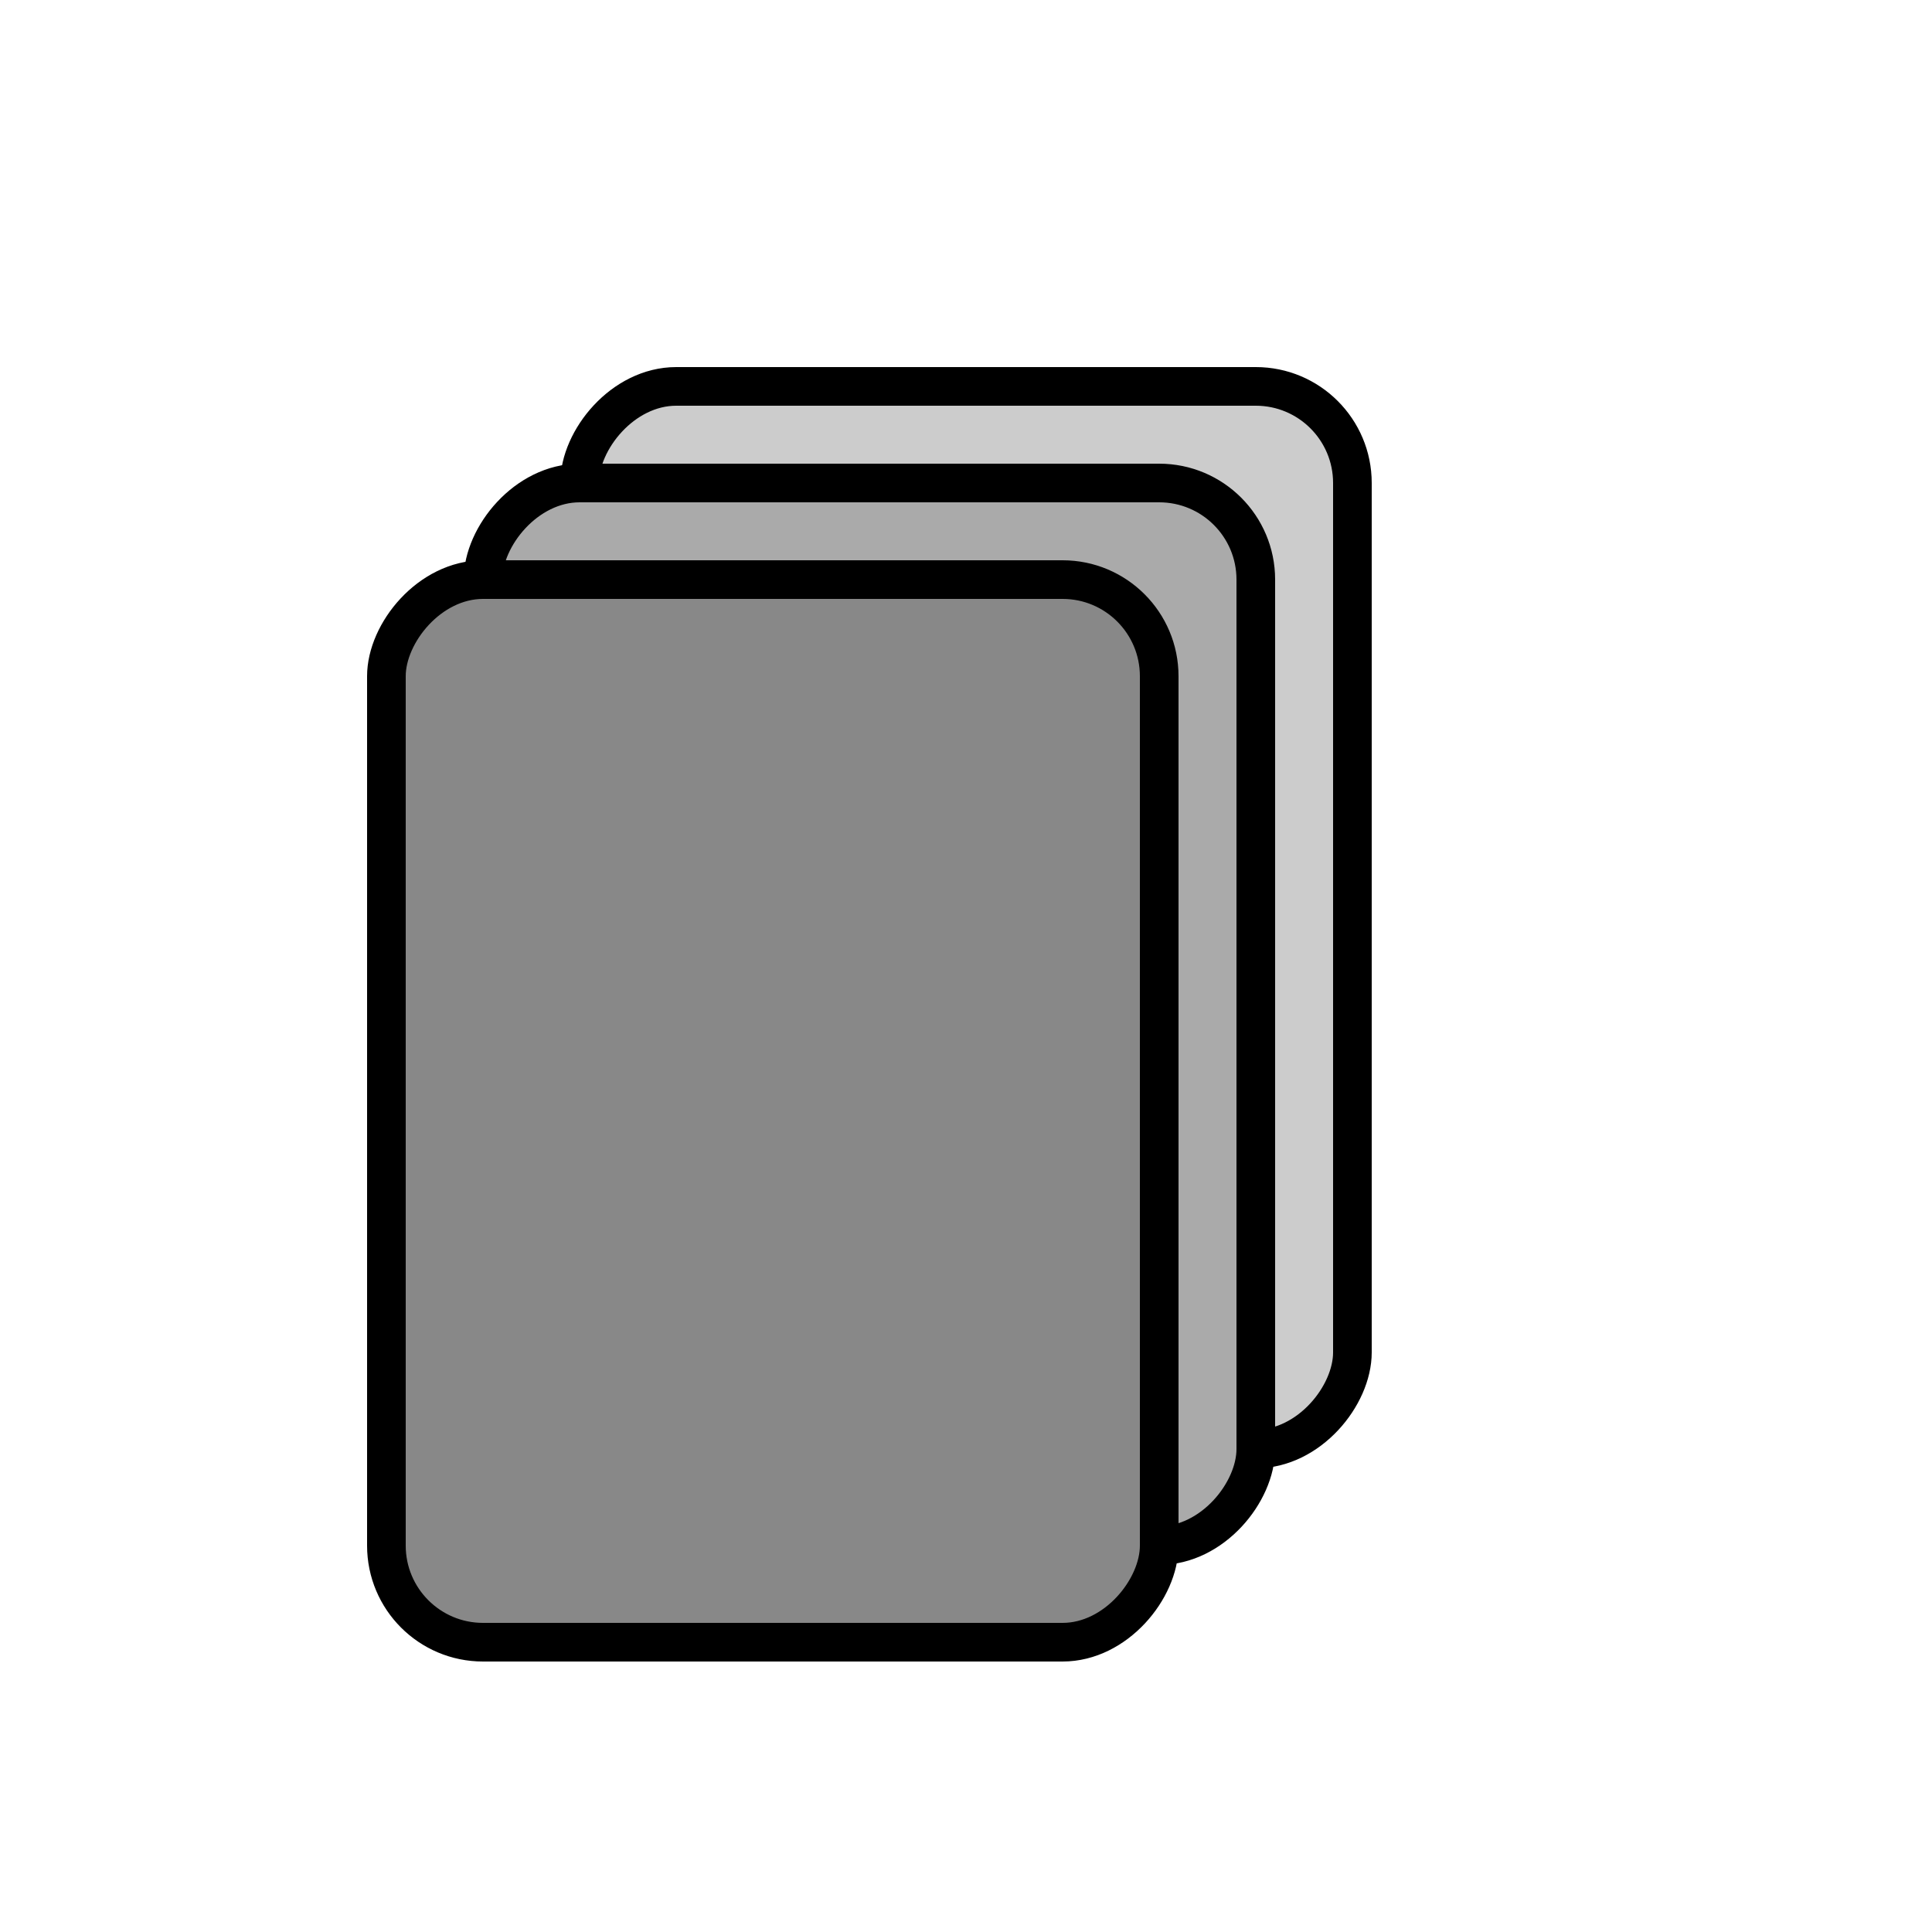 <svg width="100" height="100" viewBox="0 0 100 100" xmlns="http://www.w3.org/2000/svg">
  <rect x="30" y="20" width="40" height="55" rx="5" ry="5" stroke="black" stroke-width="2" fill="#cccccc" transform="scale(-1, 1) translate(-100, 0)"/>
  <rect x="35" y="25" width="40" height="55" rx="5" ry="5" stroke="black" stroke-width="2" fill="#aaaaaa" transform="scale(-1, 1) translate(-100, 0)"/>
  <rect x="40" y="30" width="40" height="55" rx="5" ry="5" stroke="black" stroke-width="2" fill="#888888" transform="scale(-1, 1) translate(-100, 0)"/>
</svg>
